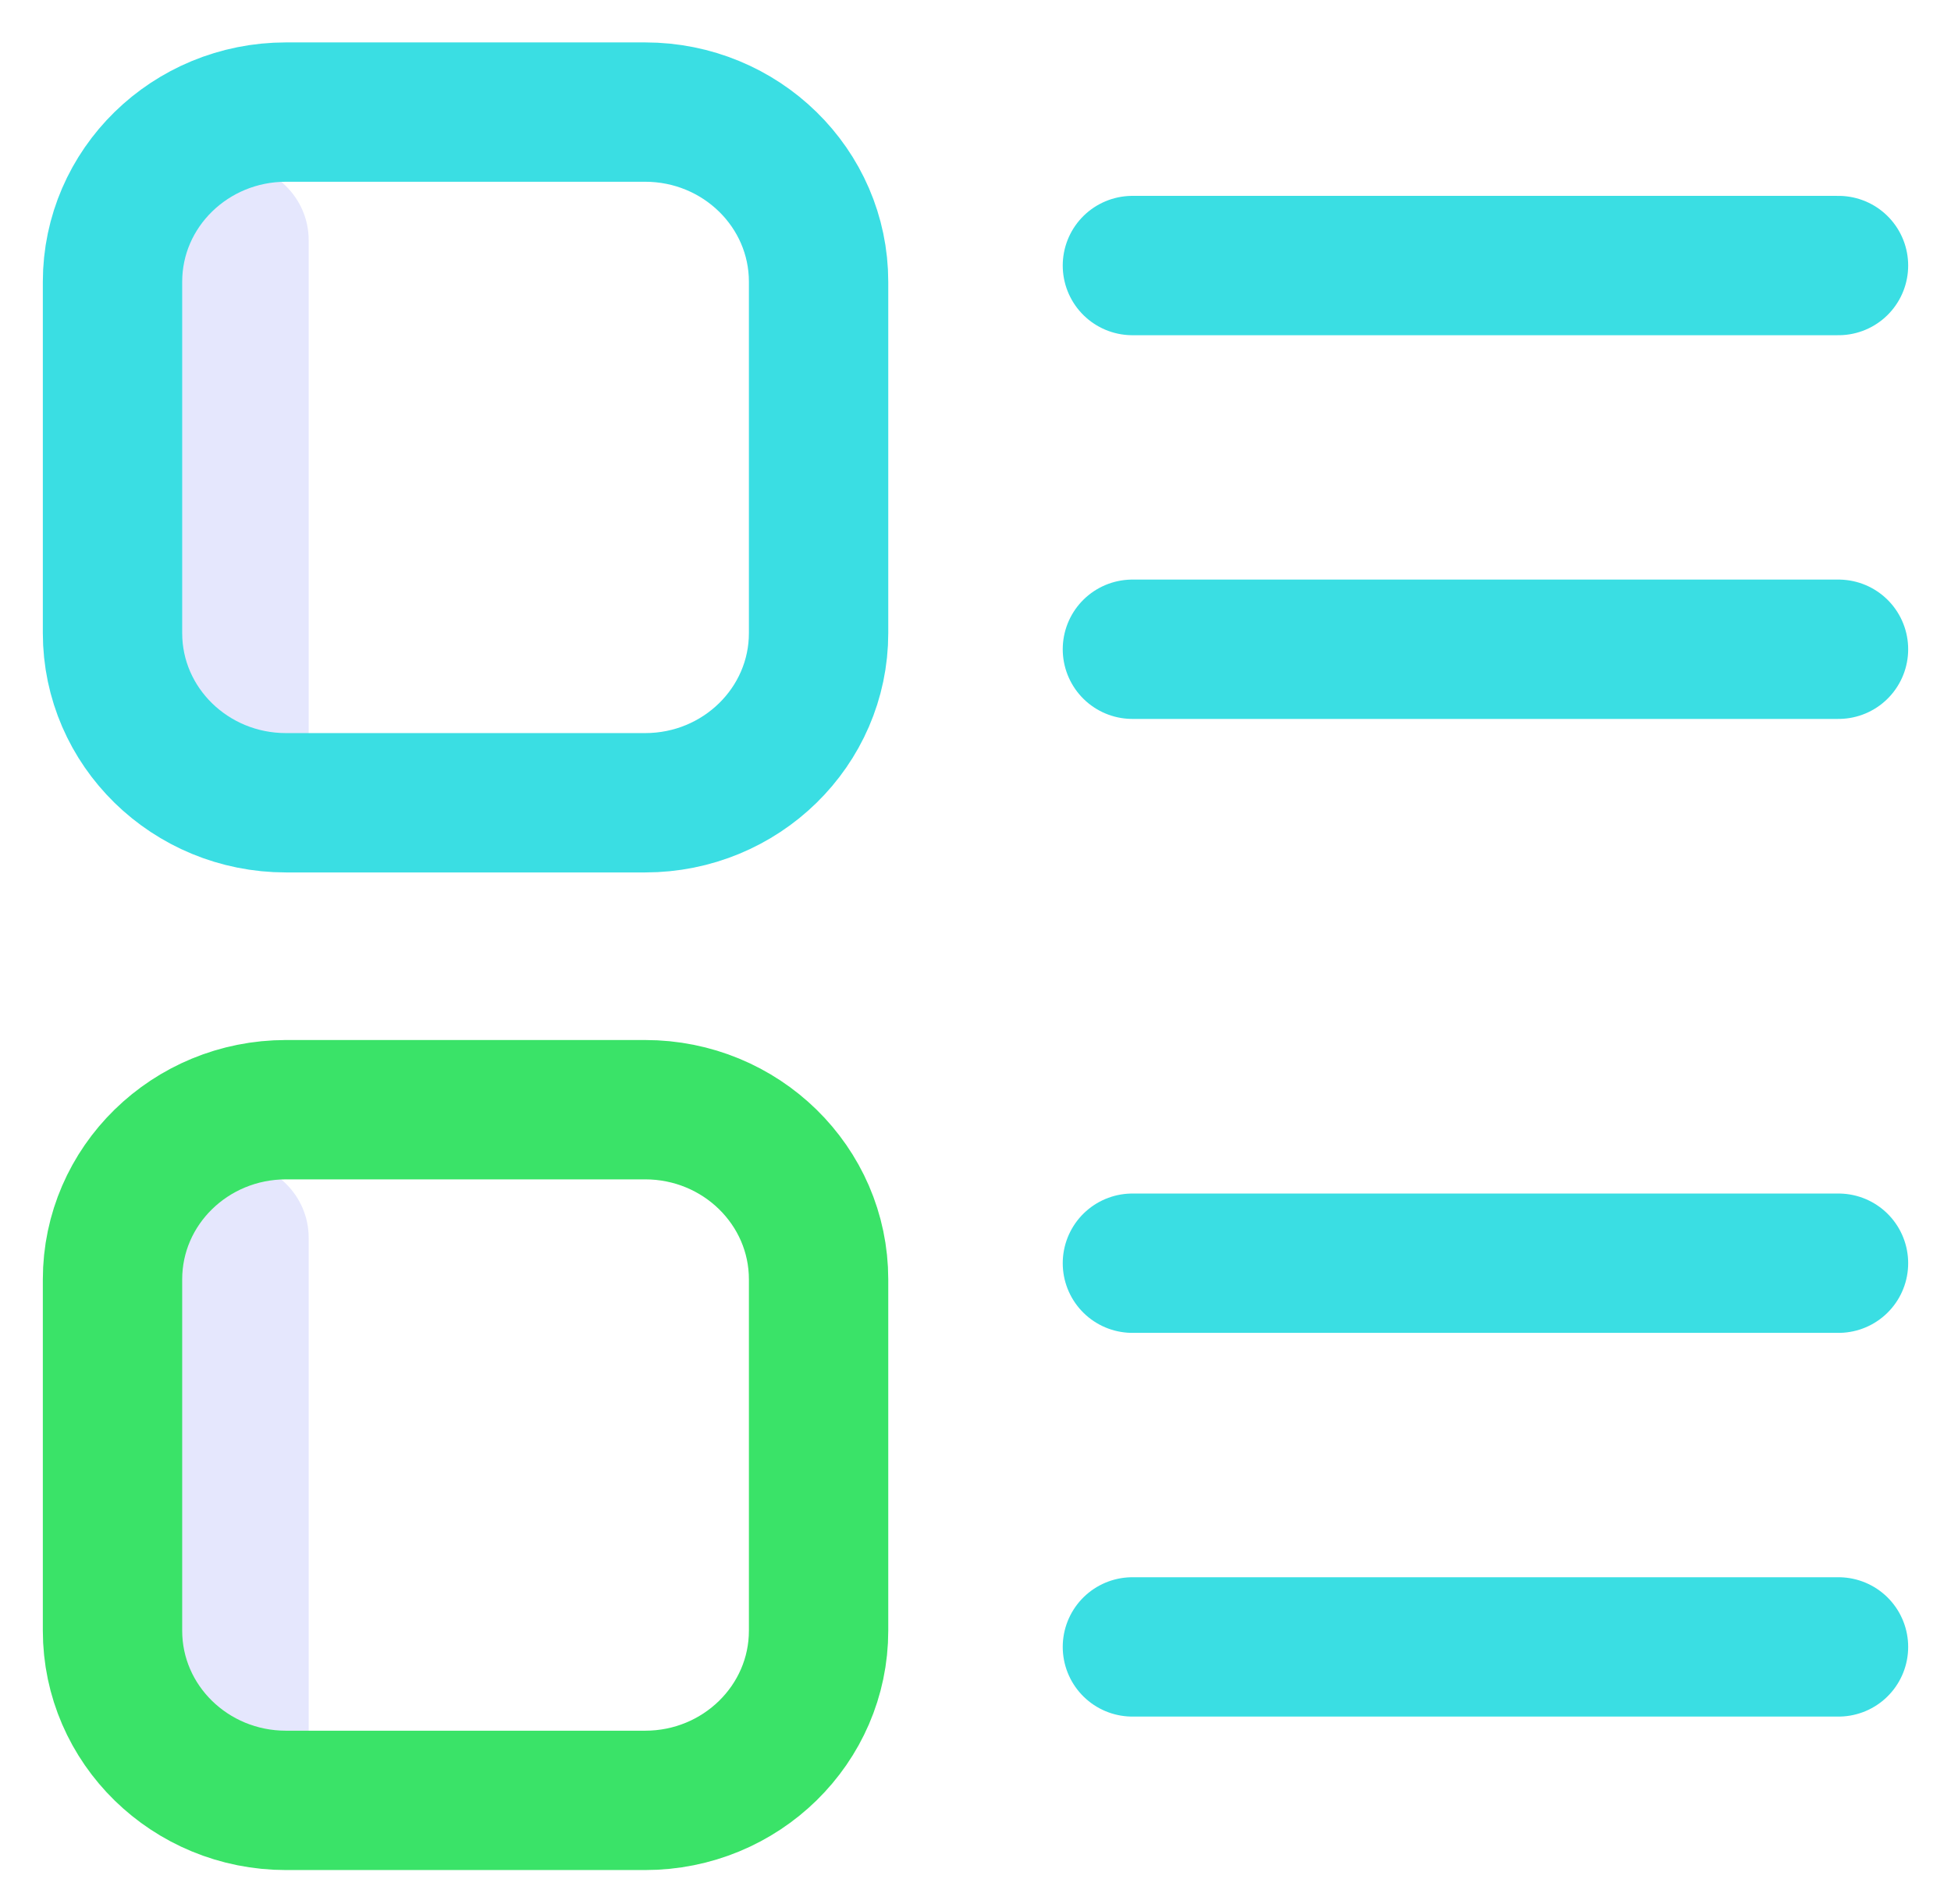 <svg xmlns="http://www.w3.org/2000/svg" width="42" height="41" viewBox="0 0 42 41">
    <g fill="none" fill-rule="evenodd">
        <path fill="#E5E7FD" d="M6.645 5.17c0-.913-.756-1.653-1.69-1.653-.932 0-1.688.74-1.688 1.653v11.565c0 .913.756 1.652 1.689 1.652s1.689-.74 1.689-1.652V5.17zM6.645 26.648c0-.913-.756-1.652-1.69-1.652-.932 0-1.688.739-1.688 1.652v11.565c0 .913.756 1.652 1.689 1.652s1.689-.74 1.689-1.652V26.648z"/>
        <path stroke="#3ADEE3 " stroke-linecap="round" stroke-linejoin="round" stroke-width="3" d="M6.157 2.413h7.73c2.063 0 3.735 1.636 3.735 3.654v7.562c0 2.018-1.672 3.654-3.734 3.654H6.157c-2.063 0-3.735-1.636-3.735-3.654V6.067c0-2.018 1.672-3.654 3.735-3.654z"/>
        <path stroke="#3AE368 " stroke-linecap="round" stroke-linejoin="round" stroke-width="3" d="M6.157 23.891h7.73c2.063 0 3.735 1.636 3.735 3.654v7.562c0 2.018-1.672 3.654-3.734 3.654H6.157c-2.063 0-3.735-1.636-3.735-3.654v-7.562c0-2.018 1.672-3.654 3.735-3.654z"/>
        <path stroke="#3ADEE3 " stroke-linecap="round" stroke-linejoin="round" stroke-width="3" d="M24.378 5.717h15.2M24.378 13.978h15.2M24.378 27.196h15.2M24.378 35.457h15.2"/>
    </g>
</svg>
